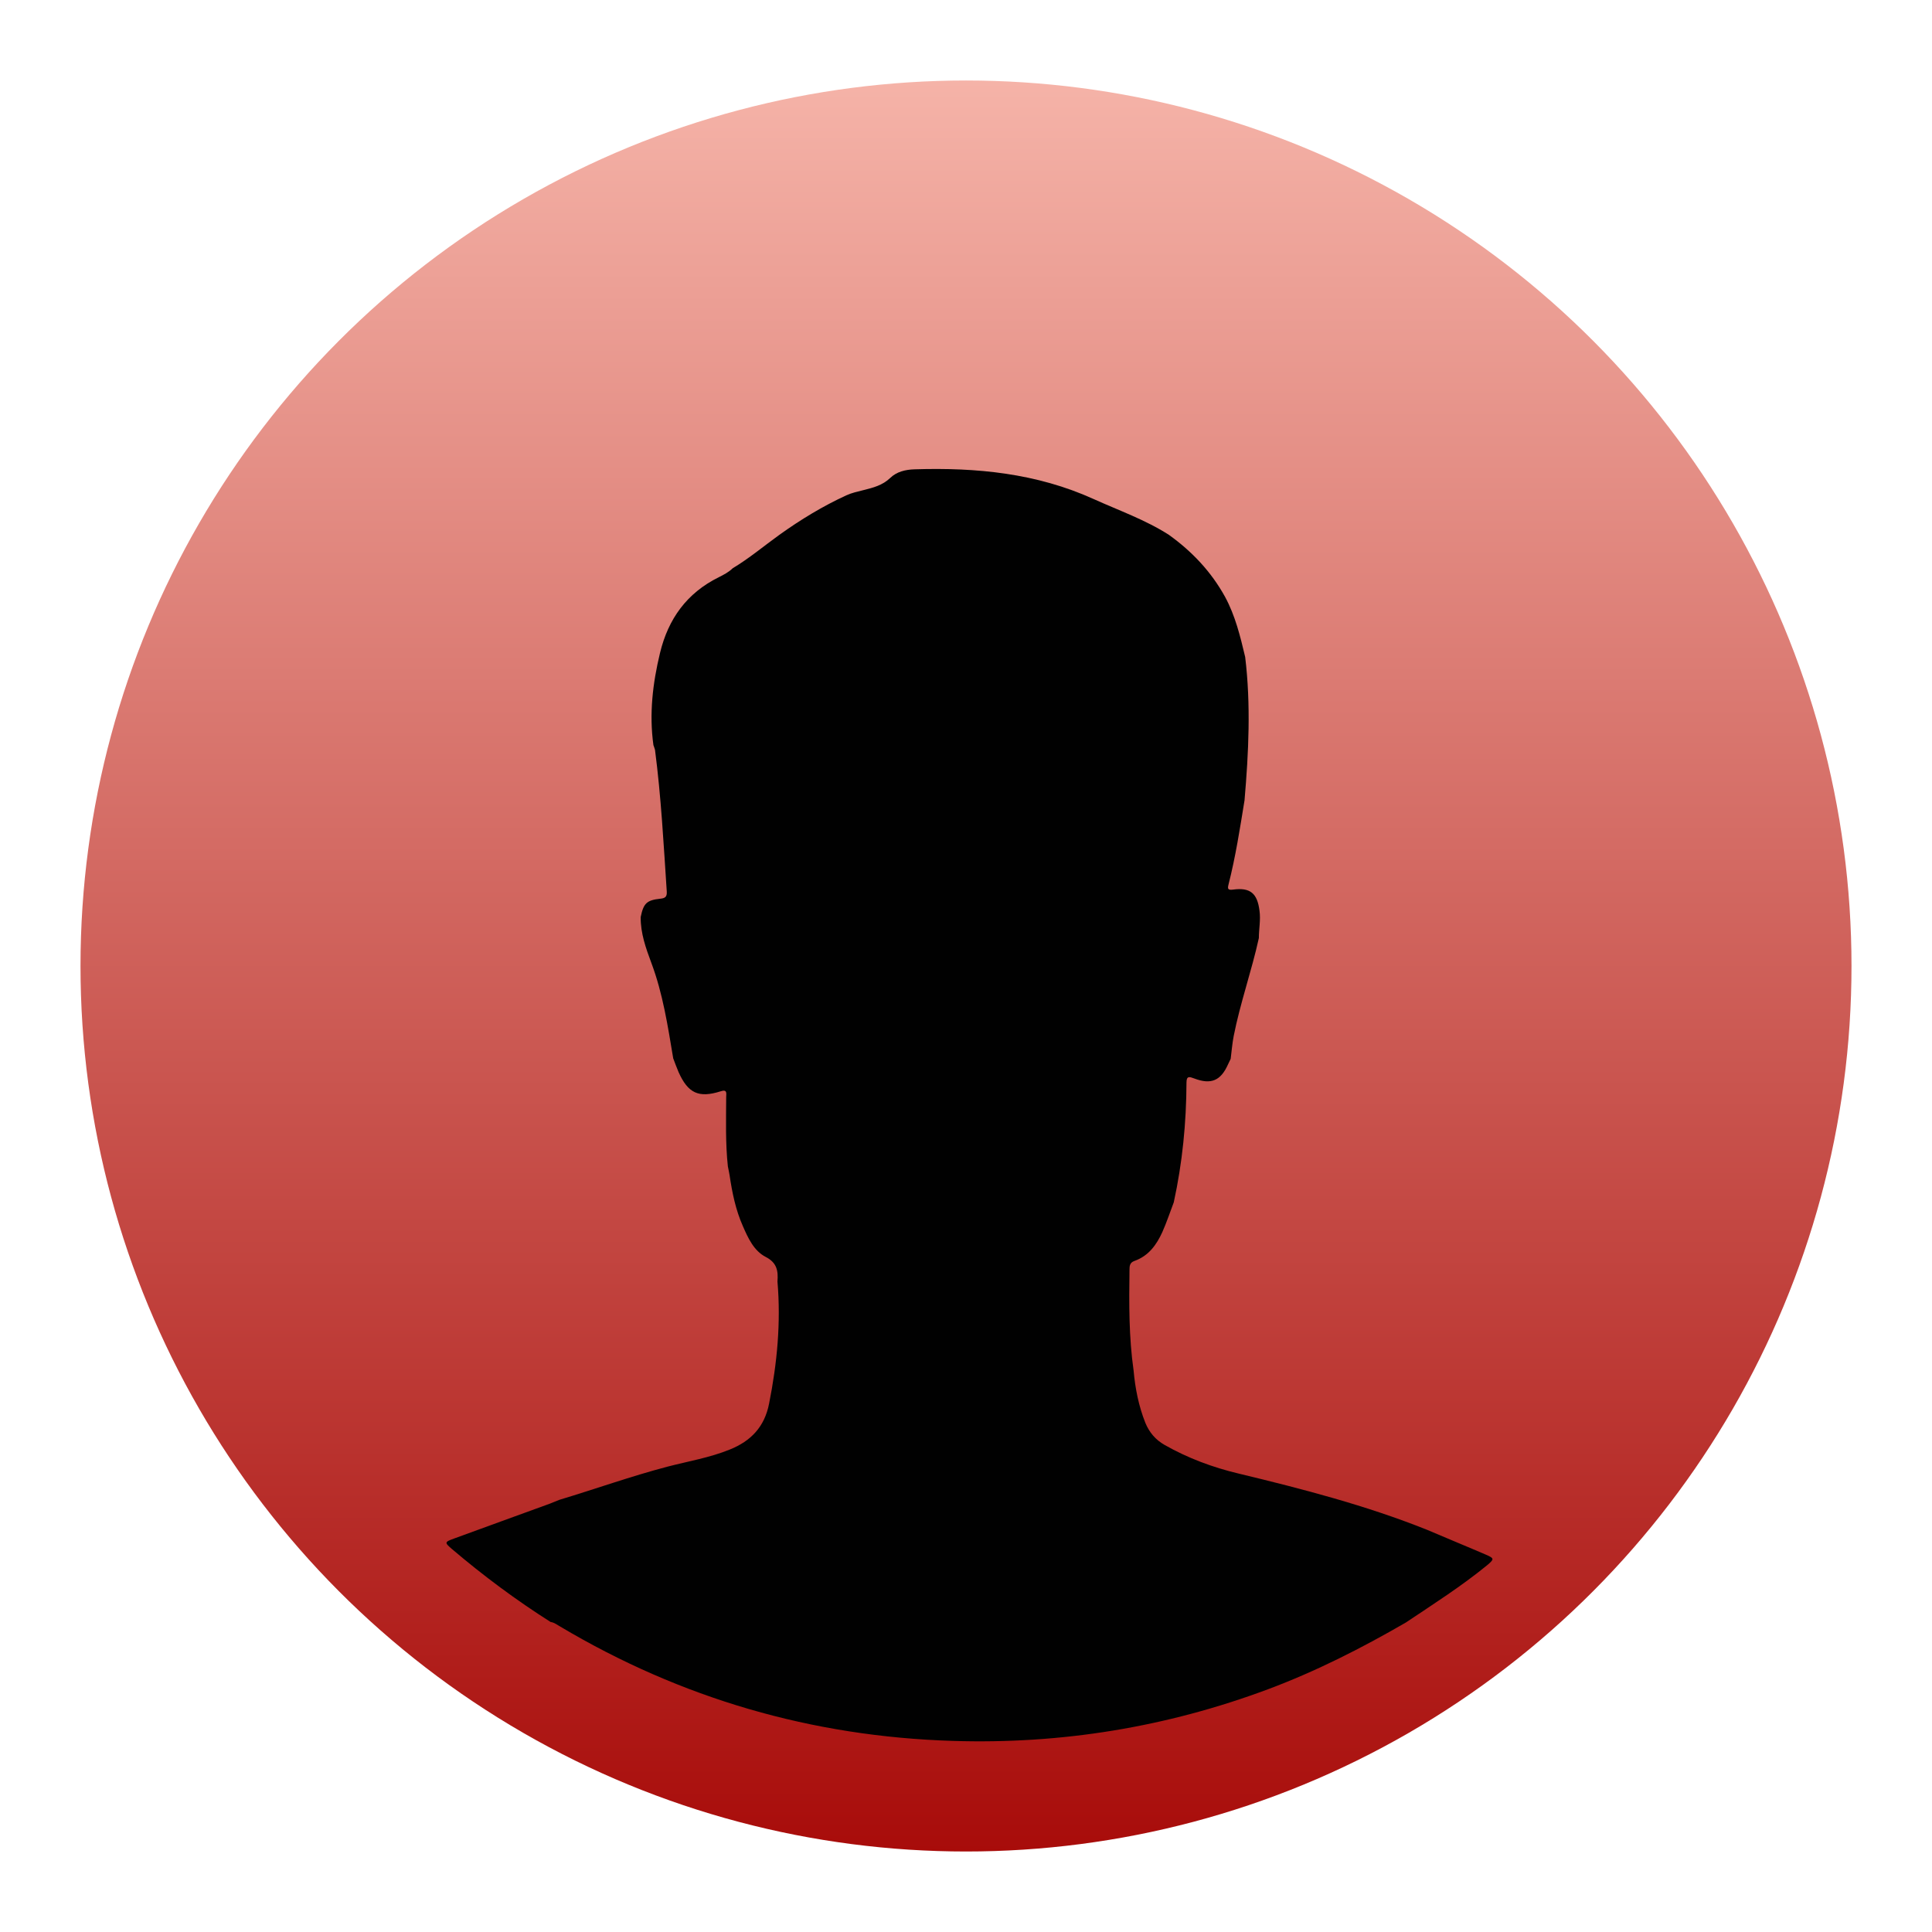 <?xml version="1.0" encoding="utf-8"?>
<!-- Generator: Adobe Illustrator 16.2.0, SVG Export Plug-In . SVG Version: 6.00 Build 0)  -->
<!DOCTYPE svg PUBLIC "-//W3C//DTD SVG 1.1//EN" "http://www.w3.org/Graphics/SVG/1.1/DTD/svg11.dtd">
<svg version="1.1" id="Слой_1" xmlns="http://www.w3.org/2000/svg" xmlns:xlink="http://www.w3.org/1999/xlink" x="0px" y="0px"
	 width="24px" height="24px" viewBox="0 0 24 24" enable-background="new 0 0 24 24" xml:space="preserve">
<g>
	<linearGradient id="SVGID_1_" gradientUnits="userSpaceOnUse" x1="11.999" y1="1" x2="11.999" y2="23">
		<stop  offset="0" style="stop-color:#F5B3A8"/>
		<stop  offset="1" style="stop-color:#A80C0A"/>
	</linearGradient>
	<circle fill-rule="evenodd" clip-rule="evenodd" fill="url(#SVGID_1_)" cx="12" cy="12" r="11"/>
	<path fill-rule="evenodd" clip-rule="evenodd" fill="#010101" d="M8.117,9.256C8.063,8.869,8.108,8.488,8.199,8.111
		c0.102-0.423,0.333-0.744,0.729-0.94c0.062-0.031,0.124-0.063,0.174-0.112c0.205-0.123,0.388-0.277,0.581-0.416
		c0.263-0.188,0.537-0.355,0.831-0.49c0.068-0.031,0.139-0.046,0.21-0.064c0.12-0.03,0.238-0.059,0.335-0.152
		c0.08-0.078,0.191-0.104,0.305-0.107c0.766-0.024,1.513,0.048,2.223,0.37c0.314,0.142,0.639,0.256,0.932,0.443
		c0.289,0.207,0.527,0.459,0.699,0.771c0.127,0.234,0.189,0.49,0.25,0.747c0.072,0.594,0.043,1.188-0.008,1.781
		c-0.057,0.35-0.111,0.701-0.199,1.046c-0.012,0.05-0.012,0.072,0.057,0.063c0.213-0.029,0.301,0.046,0.328,0.262
		c0.016,0.114-0.008,0.227-0.008,0.34c-0.09,0.41-0.232,0.807-0.313,1.219c-0.018,0.094-0.025,0.188-0.037,0.281
		c-0.012,0.023-0.021,0.046-0.033,0.069c-0.09,0.203-0.211,0.255-0.42,0.175c-0.057-0.021-0.096-0.036-0.096,0.051
		c-0.002,0.502-0.051,0.998-0.158,1.488c-0.047,0.123-0.088,0.248-0.141,0.367c-0.072,0.16-0.172,0.299-0.348,0.361
		c-0.059,0.021-0.061,0.065-0.061,0.114c-0.006,0.417-0.008,0.833,0.051,1.247c0.02,0.223,0.063,0.441,0.146,0.65
		c0.049,0.119,0.127,0.211,0.24,0.275c0.289,0.164,0.598,0.279,0.918,0.355c0.793,0.191,1.582,0.395,2.342,0.699
		c0.242,0.104,0.486,0.203,0.729,0.308c0.109,0.047,0.107,0.056,0.014,0.134c-0.318,0.26-0.664,0.48-1.006,0.709
		c-0.549,0.318-1.113,0.605-1.709,0.828c-1.266,0.473-2.572,0.686-3.923,0.643c-1.747-0.054-3.372-0.527-4.875-1.421
		c-0.038-0.022-0.073-0.05-0.118-0.056c-0.429-0.272-0.836-0.575-1.223-0.904c-0.098-0.084-0.097-0.089,0.027-0.134
		c0.395-0.145,0.789-0.287,1.184-0.431c0.041-0.016,0.082-0.033,0.122-0.049c0.448-0.135,0.89-0.293,1.343-0.412
		c0.259-0.067,0.523-0.111,0.772-0.212c0.265-0.106,0.433-0.284,0.489-0.571c0.1-0.502,0.148-1.006,0.104-1.516
		c0.01-0.13-0.004-0.233-0.146-0.306c-0.146-0.075-0.218-0.232-0.283-0.381c-0.09-0.202-0.134-0.418-0.166-0.636
		c-0.006-0.036-0.014-0.072-0.021-0.107c-0.031-0.287-0.022-0.574-0.021-0.861c0-0.043,0.018-0.102-0.07-0.072
		c-0.272,0.086-0.404,0.023-0.521-0.238c-0.024-0.056-0.045-0.114-0.067-0.172c-0.067-0.4-0.128-0.803-0.271-1.184
		c-0.07-0.188-0.135-0.37-0.133-0.571c0.035-0.17,0.074-0.21,0.244-0.228c0.059-0.006,0.084-0.023,0.08-0.088
		c-0.039-0.587-0.07-1.176-0.146-1.76C8.133,9.297,8.123,9.276,8.117,9.256z"/>
</g>
</svg>
